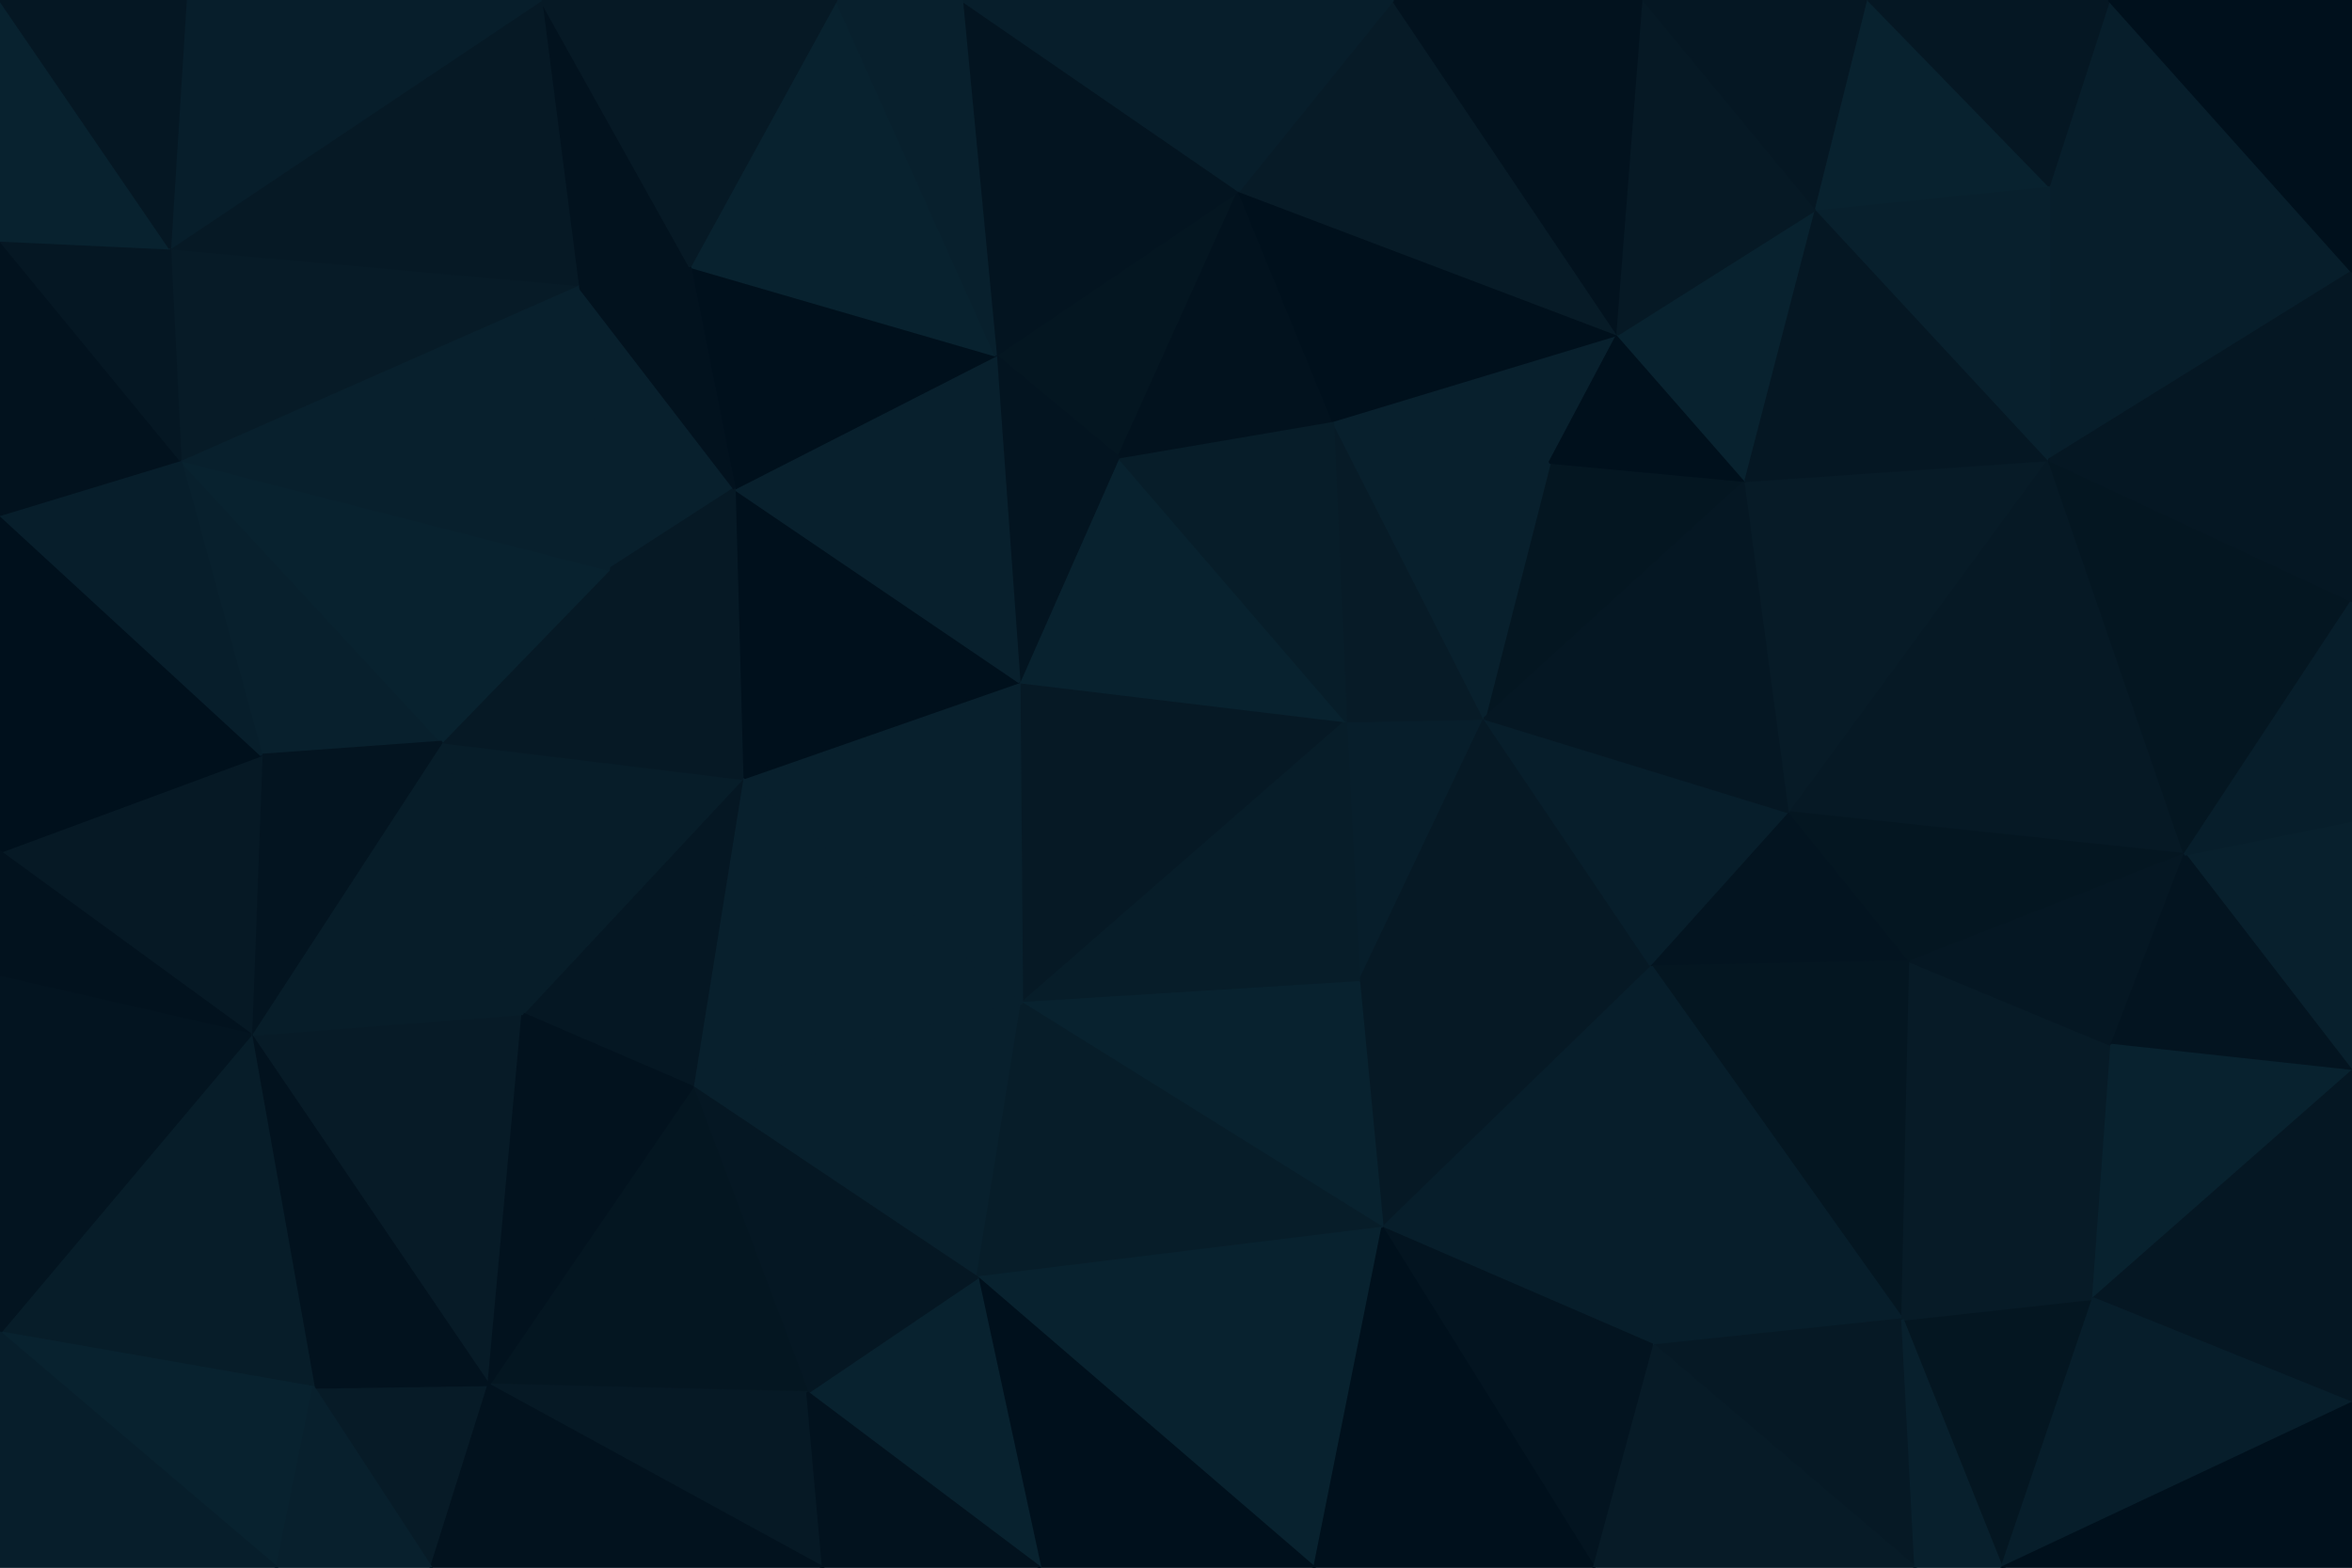 <svg id="visual" viewBox="0 0 900 600" width="900" height="600" xmlns="http://www.w3.org/2000/svg" xmlns:xlink="http://www.w3.org/1999/xlink" version="1.1"><g stroke-width="1" stroke-linejoin="bevel"><path d="M515 276L520 376L568 275Z" fill="#071e2b" stroke="#071e2b"></path><path d="M520 376L632 370L568 275Z" fill="#061925" stroke="#061925"></path><path d="M632 370L685 311L568 275Z" fill="#071e2b" stroke="#071e2b"></path><path d="M520 376L529 470L632 370Z" fill="#061925" stroke="#061925"></path><path d="M668 184L593 177L568 275Z" fill="#041621" stroke="#041621"></path><path d="M568 275L510 161L515 276Z" fill="#071b27" stroke="#071b27"></path><path d="M390 261L391 384L515 276Z" fill="#061925" stroke="#061925"></path><path d="M515 276L391 384L520 376Z" fill="#071d29" stroke="#071d29"></path><path d="M520 376L391 384L529 470Z" fill="#08222f" stroke="#08222f"></path><path d="M428 175L390 261L515 276Z" fill="#08222f" stroke="#08222f"></path><path d="M593 177L510 161L568 275Z" fill="#08202d" stroke="#08202d"></path><path d="M510 161L428 175L515 276Z" fill="#071d29" stroke="#071d29"></path><path d="M685 311L668 184L568 275Z" fill="#051723" stroke="#051723"></path><path d="M593 177L619 128L510 161Z" fill="#08202d" stroke="#08202d"></path><path d="M632 370L731 368L685 311Z" fill="#031420" stroke="#031420"></path><path d="M685 311L784 176L668 184Z" fill="#071b27" stroke="#071b27"></path><path d="M728 505L731 368L632 370Z" fill="#041621" stroke="#041621"></path><path d="M529 470L633 515L632 370Z" fill="#071e2b" stroke="#071e2b"></path><path d="M668 184L619 128L593 177Z" fill="#00101c" stroke="#00101c"></path><path d="M474 73L381 136L428 175Z" fill="#041621" stroke="#041621"></path><path d="M265 416L374 489L391 384Z" fill="#08202d" stroke="#08202d"></path><path d="M391 384L374 489L529 470Z" fill="#071d29" stroke="#071d29"></path><path d="M529 470L610 600L633 515Z" fill="#031420" stroke="#031420"></path><path d="M474 73L428 175L510 161Z" fill="#02121e" stroke="#02121e"></path><path d="M428 175L381 136L390 261Z" fill="#031420" stroke="#031420"></path><path d="M390 261L284 298L391 384Z" fill="#08202d" stroke="#08202d"></path><path d="M633 515L728 505L632 370Z" fill="#071e2b" stroke="#071e2b"></path><path d="M281 187L284 298L390 261Z" fill="#00101c" stroke="#00101c"></path><path d="M619 128L474 73L510 161Z" fill="#00101c" stroke="#00101c"></path><path d="M728 505L808 400L731 368Z" fill="#071b27" stroke="#071b27"></path><path d="M836 327L784 176L685 311Z" fill="#061925" stroke="#061925"></path><path d="M374 489L503 600L529 470Z" fill="#08222f" stroke="#08222f"></path><path d="M633 515L733 600L728 505Z" fill="#061925" stroke="#061925"></path><path d="M503 600L610 600L529 470Z" fill="#00101c" stroke="#00101c"></path><path d="M836 327L685 311L731 368Z" fill="#041621" stroke="#041621"></path><path d="M668 184L695 80L619 128Z" fill="#08222f" stroke="#08222f"></path><path d="M619 128L533 0L474 73Z" fill="#071b27" stroke="#071b27"></path><path d="M784 176L695 80L668 184Z" fill="#051723" stroke="#051723"></path><path d="M284 298L265 416L391 384Z" fill="#08202d" stroke="#08202d"></path><path d="M374 489L398 600L503 600Z" fill="#00101c" stroke="#00101c"></path><path d="M808 400L836 327L731 368Z" fill="#051723" stroke="#051723"></path><path d="M381 136L281 187L390 261Z" fill="#08202d" stroke="#08202d"></path><path d="M284 298L200 388L265 416Z" fill="#051723" stroke="#051723"></path><path d="M264 102L281 187L381 136Z" fill="#00101c" stroke="#00101c"></path><path d="M766 600L801 497L728 505Z" fill="#041621" stroke="#041621"></path><path d="M728 505L801 497L808 400Z" fill="#071b27" stroke="#071b27"></path><path d="M900 410L900 314L836 327Z" fill="#08202d" stroke="#08202d"></path><path d="M309 533L398 600L374 489Z" fill="#08222f" stroke="#08222f"></path><path d="M265 416L309 533L374 489Z" fill="#051723" stroke="#051723"></path><path d="M629 0L533 0L619 128Z" fill="#02121e" stroke="#02121e"></path><path d="M320 0L264 102L381 136Z" fill="#08222f" stroke="#08222f"></path><path d="M221 109L233 218L281 187Z" fill="#08202d" stroke="#08202d"></path><path d="M281 187L233 218L284 298Z" fill="#061925" stroke="#061925"></path><path d="M610 600L733 600L633 515Z" fill="#071b27" stroke="#071b27"></path><path d="M695 80L629 0L619 128Z" fill="#061925" stroke="#061925"></path><path d="M715 0L629 0L695 80Z" fill="#051723" stroke="#051723"></path><path d="M169 284L200 388L284 298Z" fill="#071d29" stroke="#071d29"></path><path d="M265 416L187 530L309 533Z" fill="#041621" stroke="#041621"></path><path d="M900 104L784 71L784 176Z" fill="#071e2b" stroke="#071e2b"></path><path d="M784 176L784 71L695 80Z" fill="#08202d" stroke="#08202d"></path><path d="M733 600L766 600L728 505Z" fill="#08202d" stroke="#08202d"></path><path d="M368 0L381 136L474 73Z" fill="#031420" stroke="#031420"></path><path d="M187 530L315 600L309 533Z" fill="#061925" stroke="#061925"></path><path d="M309 533L315 600L398 600Z" fill="#02121e" stroke="#02121e"></path><path d="M900 410L836 327L808 400Z" fill="#031420" stroke="#031420"></path><path d="M836 327L900 230L784 176Z" fill="#041621" stroke="#041621"></path><path d="M900 410L808 400L801 497Z" fill="#08222f" stroke="#08222f"></path><path d="M900 537L900 410L801 497Z" fill="#051723" stroke="#051723"></path><path d="M784 71L715 0L695 80Z" fill="#08222f" stroke="#08222f"></path><path d="M533 0L368 0L474 73Z" fill="#071e2b" stroke="#071e2b"></path><path d="M900 314L900 230L836 327Z" fill="#071e2b" stroke="#071e2b"></path><path d="M100 289L169 284L69 176Z" fill="#08202d" stroke="#08202d"></path><path d="M233 218L169 284L284 298Z" fill="#061925" stroke="#061925"></path><path d="M264 102L221 109L281 187Z" fill="#02121e" stroke="#02121e"></path><path d="M207 0L221 109L264 102Z" fill="#02121e" stroke="#02121e"></path><path d="M368 0L320 0L381 136Z" fill="#08202d" stroke="#08202d"></path><path d="M96 396L187 530L200 388Z" fill="#071b27" stroke="#071b27"></path><path d="M200 388L187 530L265 416Z" fill="#02121e" stroke="#02121e"></path><path d="M766 600L900 537L801 497Z" fill="#071e2b" stroke="#071e2b"></path><path d="M900 104L807 0L784 71Z" fill="#071e2b" stroke="#071e2b"></path><path d="M784 71L807 0L715 0Z" fill="#051723" stroke="#051723"></path><path d="M900 230L900 104L784 176Z" fill="#051723" stroke="#051723"></path><path d="M69 176L169 284L233 218Z" fill="#08222f" stroke="#08222f"></path><path d="M169 284L96 396L200 388Z" fill="#071d29" stroke="#071d29"></path><path d="M766 600L900 600L900 537Z" fill="#00101c" stroke="#00101c"></path><path d="M100 289L96 396L169 284Z" fill="#031420" stroke="#031420"></path><path d="M320 0L207 0L264 102Z" fill="#061925" stroke="#061925"></path><path d="M221 109L69 176L233 218Z" fill="#08202d" stroke="#08202d"></path><path d="M120 531L165 600L187 530Z" fill="#071b27" stroke="#071b27"></path><path d="M187 530L165 600L315 600Z" fill="#02121e" stroke="#02121e"></path><path d="M96 396L120 531L187 530Z" fill="#02121e" stroke="#02121e"></path><path d="M900 104L900 0L807 0Z" fill="#00101c" stroke="#00101c"></path><path d="M65 95L69 176L221 109Z" fill="#071b27" stroke="#071b27"></path><path d="M100 289L0 326L96 396Z" fill="#061925" stroke="#061925"></path><path d="M0 510L120 531L96 396Z" fill="#071d29" stroke="#071d29"></path><path d="M0 510L106 600L120 531Z" fill="#08222f" stroke="#08222f"></path><path d="M120 531L106 600L165 600Z" fill="#08202d" stroke="#08202d"></path><path d="M207 0L65 95L221 109Z" fill="#061925" stroke="#061925"></path><path d="M0 197L0 326L100 289Z" fill="#00101c" stroke="#00101c"></path><path d="M0 197L100 289L69 176Z" fill="#071e2b" stroke="#071e2b"></path><path d="M0 326L0 374L96 396Z" fill="#02121e" stroke="#02121e"></path><path d="M0 92L0 197L69 176Z" fill="#02121e" stroke="#02121e"></path><path d="M207 0L71 0L65 95Z" fill="#071e2b" stroke="#071e2b"></path><path d="M65 95L0 92L69 176Z" fill="#051723" stroke="#051723"></path><path d="M0 374L0 510L96 396Z" fill="#031420" stroke="#031420"></path><path d="M0 0L0 92L65 95Z" fill="#08222f" stroke="#08222f"></path><path d="M0 510L0 600L106 600Z" fill="#071e2b" stroke="#071e2b"></path><path d="M71 0L0 0L65 95Z" fill="#051723" stroke="#051723"></path></g></svg>